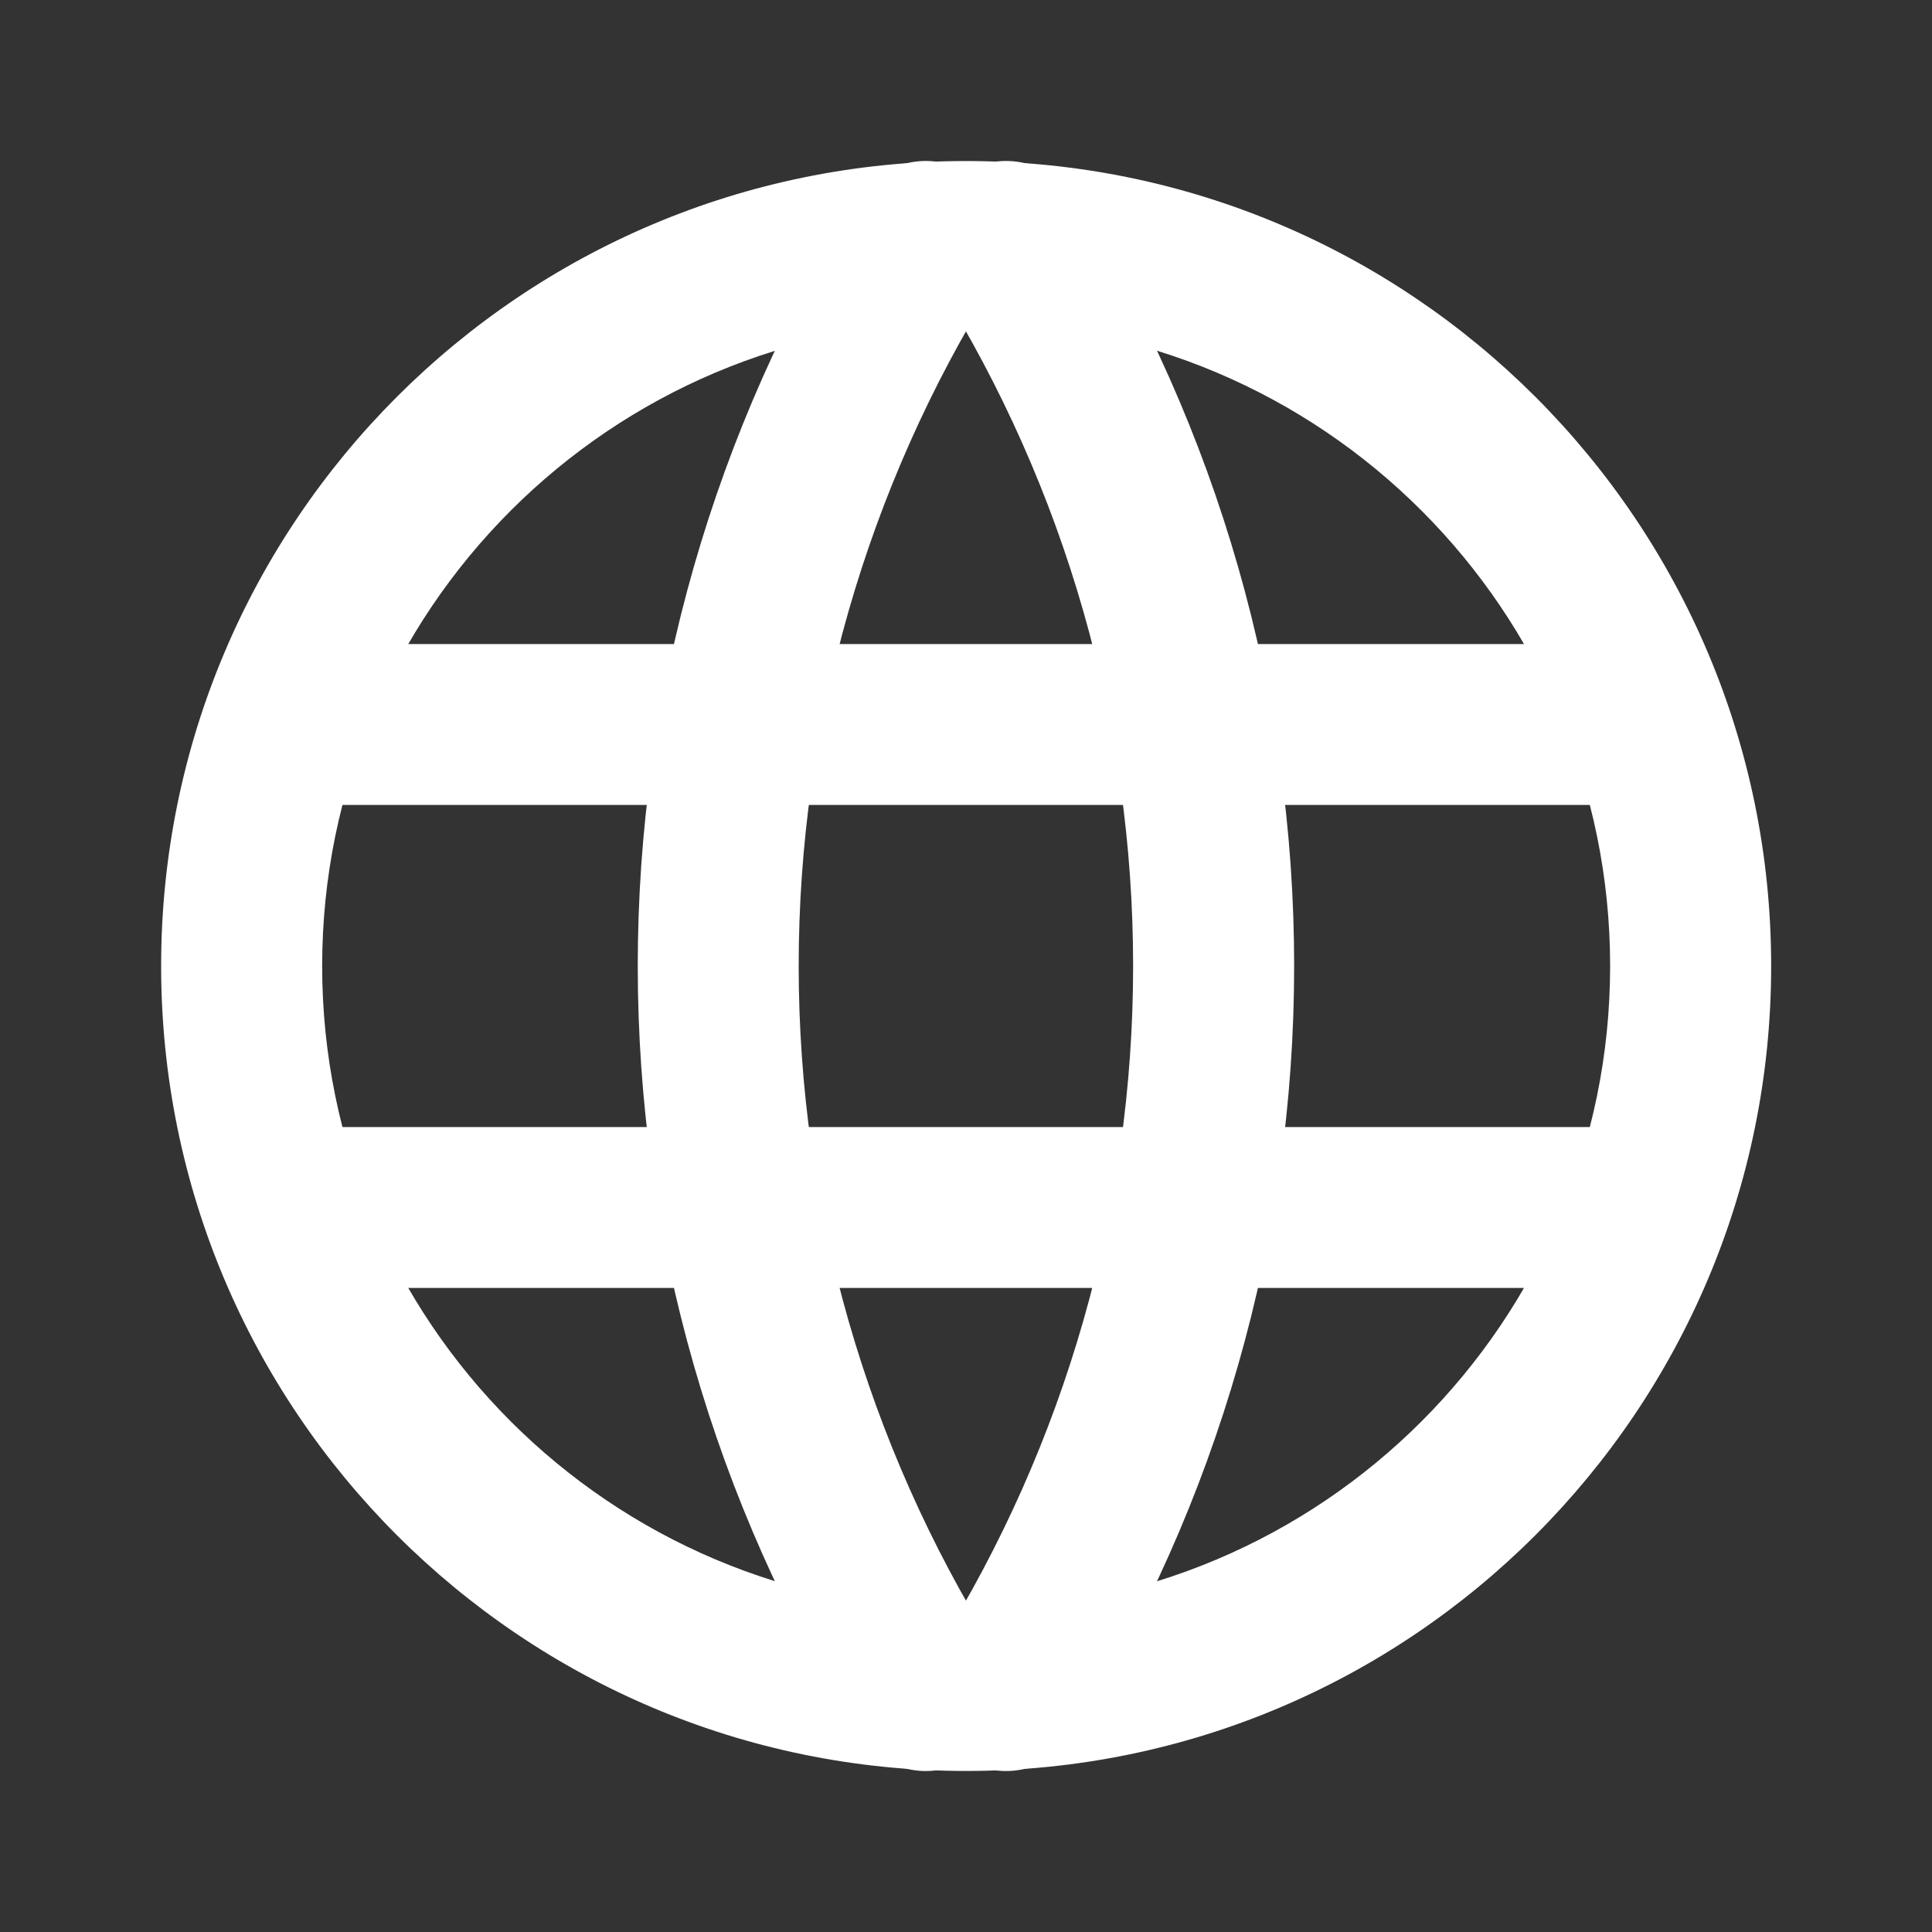 <svg width="20" height="20" viewBox="0 0 20 20" fill="none" xmlns="http://www.w3.org/2000/svg">
<rect x="0" y="0" width="20" height="20" fill="#333333" stroke="none"/>
<g id="icon / tabler-icons / world">
<path id="Vector (Stroke)" fill-rule="evenodd" clip-rule="evenodd" d="M10.001 3.333C6.319 3.333 3.335 6.318 3.335 10C3.335 13.682 6.319 16.667 10.001 16.667C13.683 16.667 16.668 13.682 16.668 10C16.668 6.318 13.683 3.333 10.001 3.333ZM1.668 10C1.668 5.398 5.399 1.667 10.001 1.667C14.604 1.667 18.335 5.398 18.335 10C18.335 14.602 14.604 18.333 10.001 18.333C5.399 18.333 1.668 14.602 1.668 10Z" fill="white"/>
<path id="Vector (Stroke)_2" fill-rule="evenodd" clip-rule="evenodd" d="M2.168 7.5C2.168 7.04 2.541 6.667 3.001 6.667H17.001C17.462 6.667 17.835 7.04 17.835 7.5C17.835 7.96 17.462 8.333 17.001 8.333H3.001C2.541 8.333 2.168 7.96 2.168 7.5Z" fill="white"/>
<path id="Vector (Stroke)_3" fill-rule="evenodd" clip-rule="evenodd" d="M2.168 12.5C2.168 12.04 2.541 11.667 3.001 11.667H17.001C17.462 11.667 17.835 12.04 17.835 12.5C17.835 12.96 17.462 13.333 17.001 13.333H3.001C2.541 13.333 2.168 12.96 2.168 12.5Z" fill="white"/>
<path id="Vector (Stroke)_4" fill-rule="evenodd" clip-rule="evenodd" d="M10.024 1.793C10.415 2.037 10.534 2.551 10.29 2.941C8.969 5.059 8.268 7.504 8.268 10C8.268 12.496 8.969 14.941 10.29 17.059C10.534 17.449 10.415 17.963 10.024 18.207C9.634 18.451 9.12 18.332 8.876 17.941C7.39 15.559 6.602 12.808 6.602 10C6.602 7.192 7.39 4.441 8.876 2.059C9.12 1.668 9.634 1.549 10.024 1.793Z" fill="white"/>
<path id="Vector (Stroke)_5" fill-rule="evenodd" clip-rule="evenodd" d="M9.974 1.793C10.365 1.549 10.879 1.668 11.122 2.059C12.609 4.441 13.397 7.192 13.397 10C13.397 12.808 12.609 15.559 11.122 17.941C10.879 18.332 10.365 18.451 9.974 18.207C9.584 17.963 9.465 17.449 9.709 17.059C11.03 14.941 11.73 12.496 11.73 10C11.73 7.504 11.03 5.059 9.709 2.941C9.465 2.551 9.584 2.037 9.974 1.793Z" fill="white"/>
</g>
</svg>
